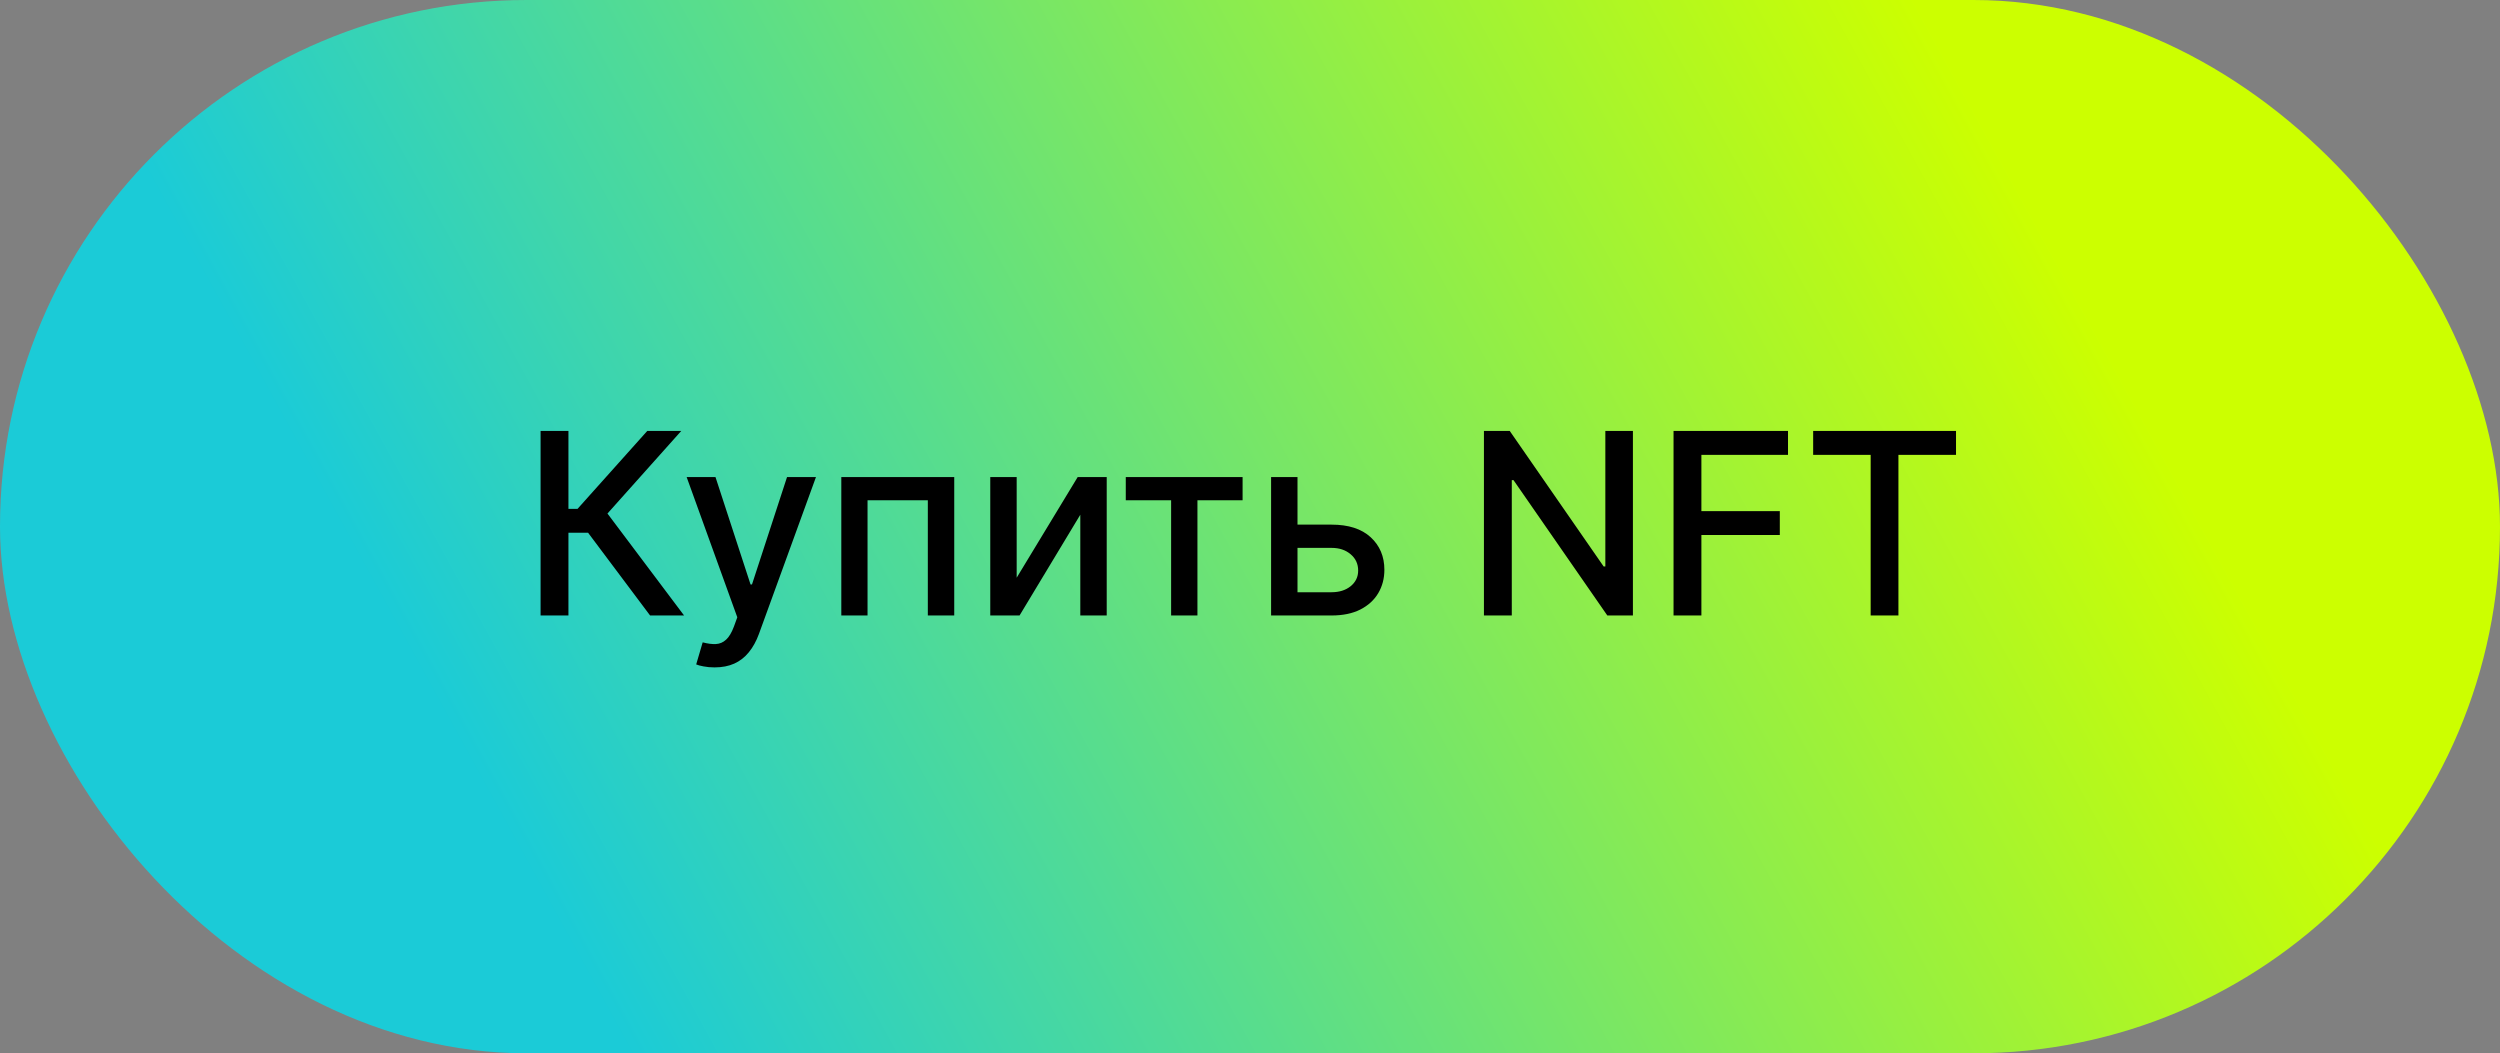 <svg width="197" height="83" viewBox="0 0 197 83" fill="none" xmlns="http://www.w3.org/2000/svg">
<rect x="0" y="0" width="197" height="83" fill="#808080" stroke="none"/>
<rect width="197" height="83" rx="41.5" fill="url(#paint0_linear_19_38)"/>
<path d="M51.227 48.5L46.341 41.98H44.793V48.5H42.598V33.955H44.793V40.098H45.51L51.007 33.955H53.685L47.868 40.467L53.905 48.5H51.227ZM56.309 52.591C55.992 52.591 55.703 52.565 55.443 52.513C55.182 52.465 54.988 52.413 54.86 52.356L55.371 50.617C55.76 50.721 56.105 50.766 56.408 50.751C56.711 50.737 56.979 50.624 57.211 50.41C57.448 50.197 57.656 49.849 57.836 49.367L58.099 48.642L54.107 37.591H56.38L59.143 46.057H59.256L62.019 37.591H64.299L59.803 49.956C59.595 50.524 59.33 51.005 59.008 51.398C58.686 51.795 58.302 52.094 57.857 52.293C57.412 52.492 56.896 52.591 56.309 52.591ZM66.295 48.5V37.591H75.194V48.5H73.113V39.423H68.362V48.5H66.295ZM80.114 45.524L84.922 37.591H87.209V48.5H85.128V40.56L80.341 48.5H78.033V37.591H80.114V45.524ZM88.711 39.423V37.591H97.916V39.423H94.358V48.5H92.284V39.423H88.711ZM101.76 41.341H104.928C106.263 41.341 107.29 41.672 108.01 42.335C108.73 42.998 109.089 43.853 109.089 44.899C109.089 45.581 108.929 46.194 108.607 46.739C108.285 47.283 107.813 47.714 107.193 48.031C106.573 48.344 105.818 48.5 104.928 48.5H100.162V37.591H102.243V46.668H104.928C105.538 46.668 106.04 46.509 106.433 46.192C106.826 45.87 107.023 45.46 107.023 44.963C107.023 44.438 106.826 44.009 106.433 43.678C106.04 43.341 105.538 43.173 104.928 43.173H101.76V41.341ZM128.674 33.955V48.5H126.657L119.263 37.832H119.129V48.5H116.934V33.955H118.965L126.366 44.636H126.501V33.955H128.674ZM131.875 48.5V33.955H140.895V35.844H134.07V40.276H140.249V42.158H134.07V48.5H131.875ZM142.877 35.844V33.955H154.134V35.844H149.596V48.5H147.408V35.844H142.877Z" fill="black"/>
<defs>
<linearGradient id="paint0_linear_19_38" x1="151" y1="1.14693e-06" x2="38" y2="62" gradientUnits="userSpaceOnUse">
<stop stop-color="#CCFF00"/>
<stop offset="1" stop-color="#1BCBD7"/>
</linearGradient>
</defs>
</svg>
